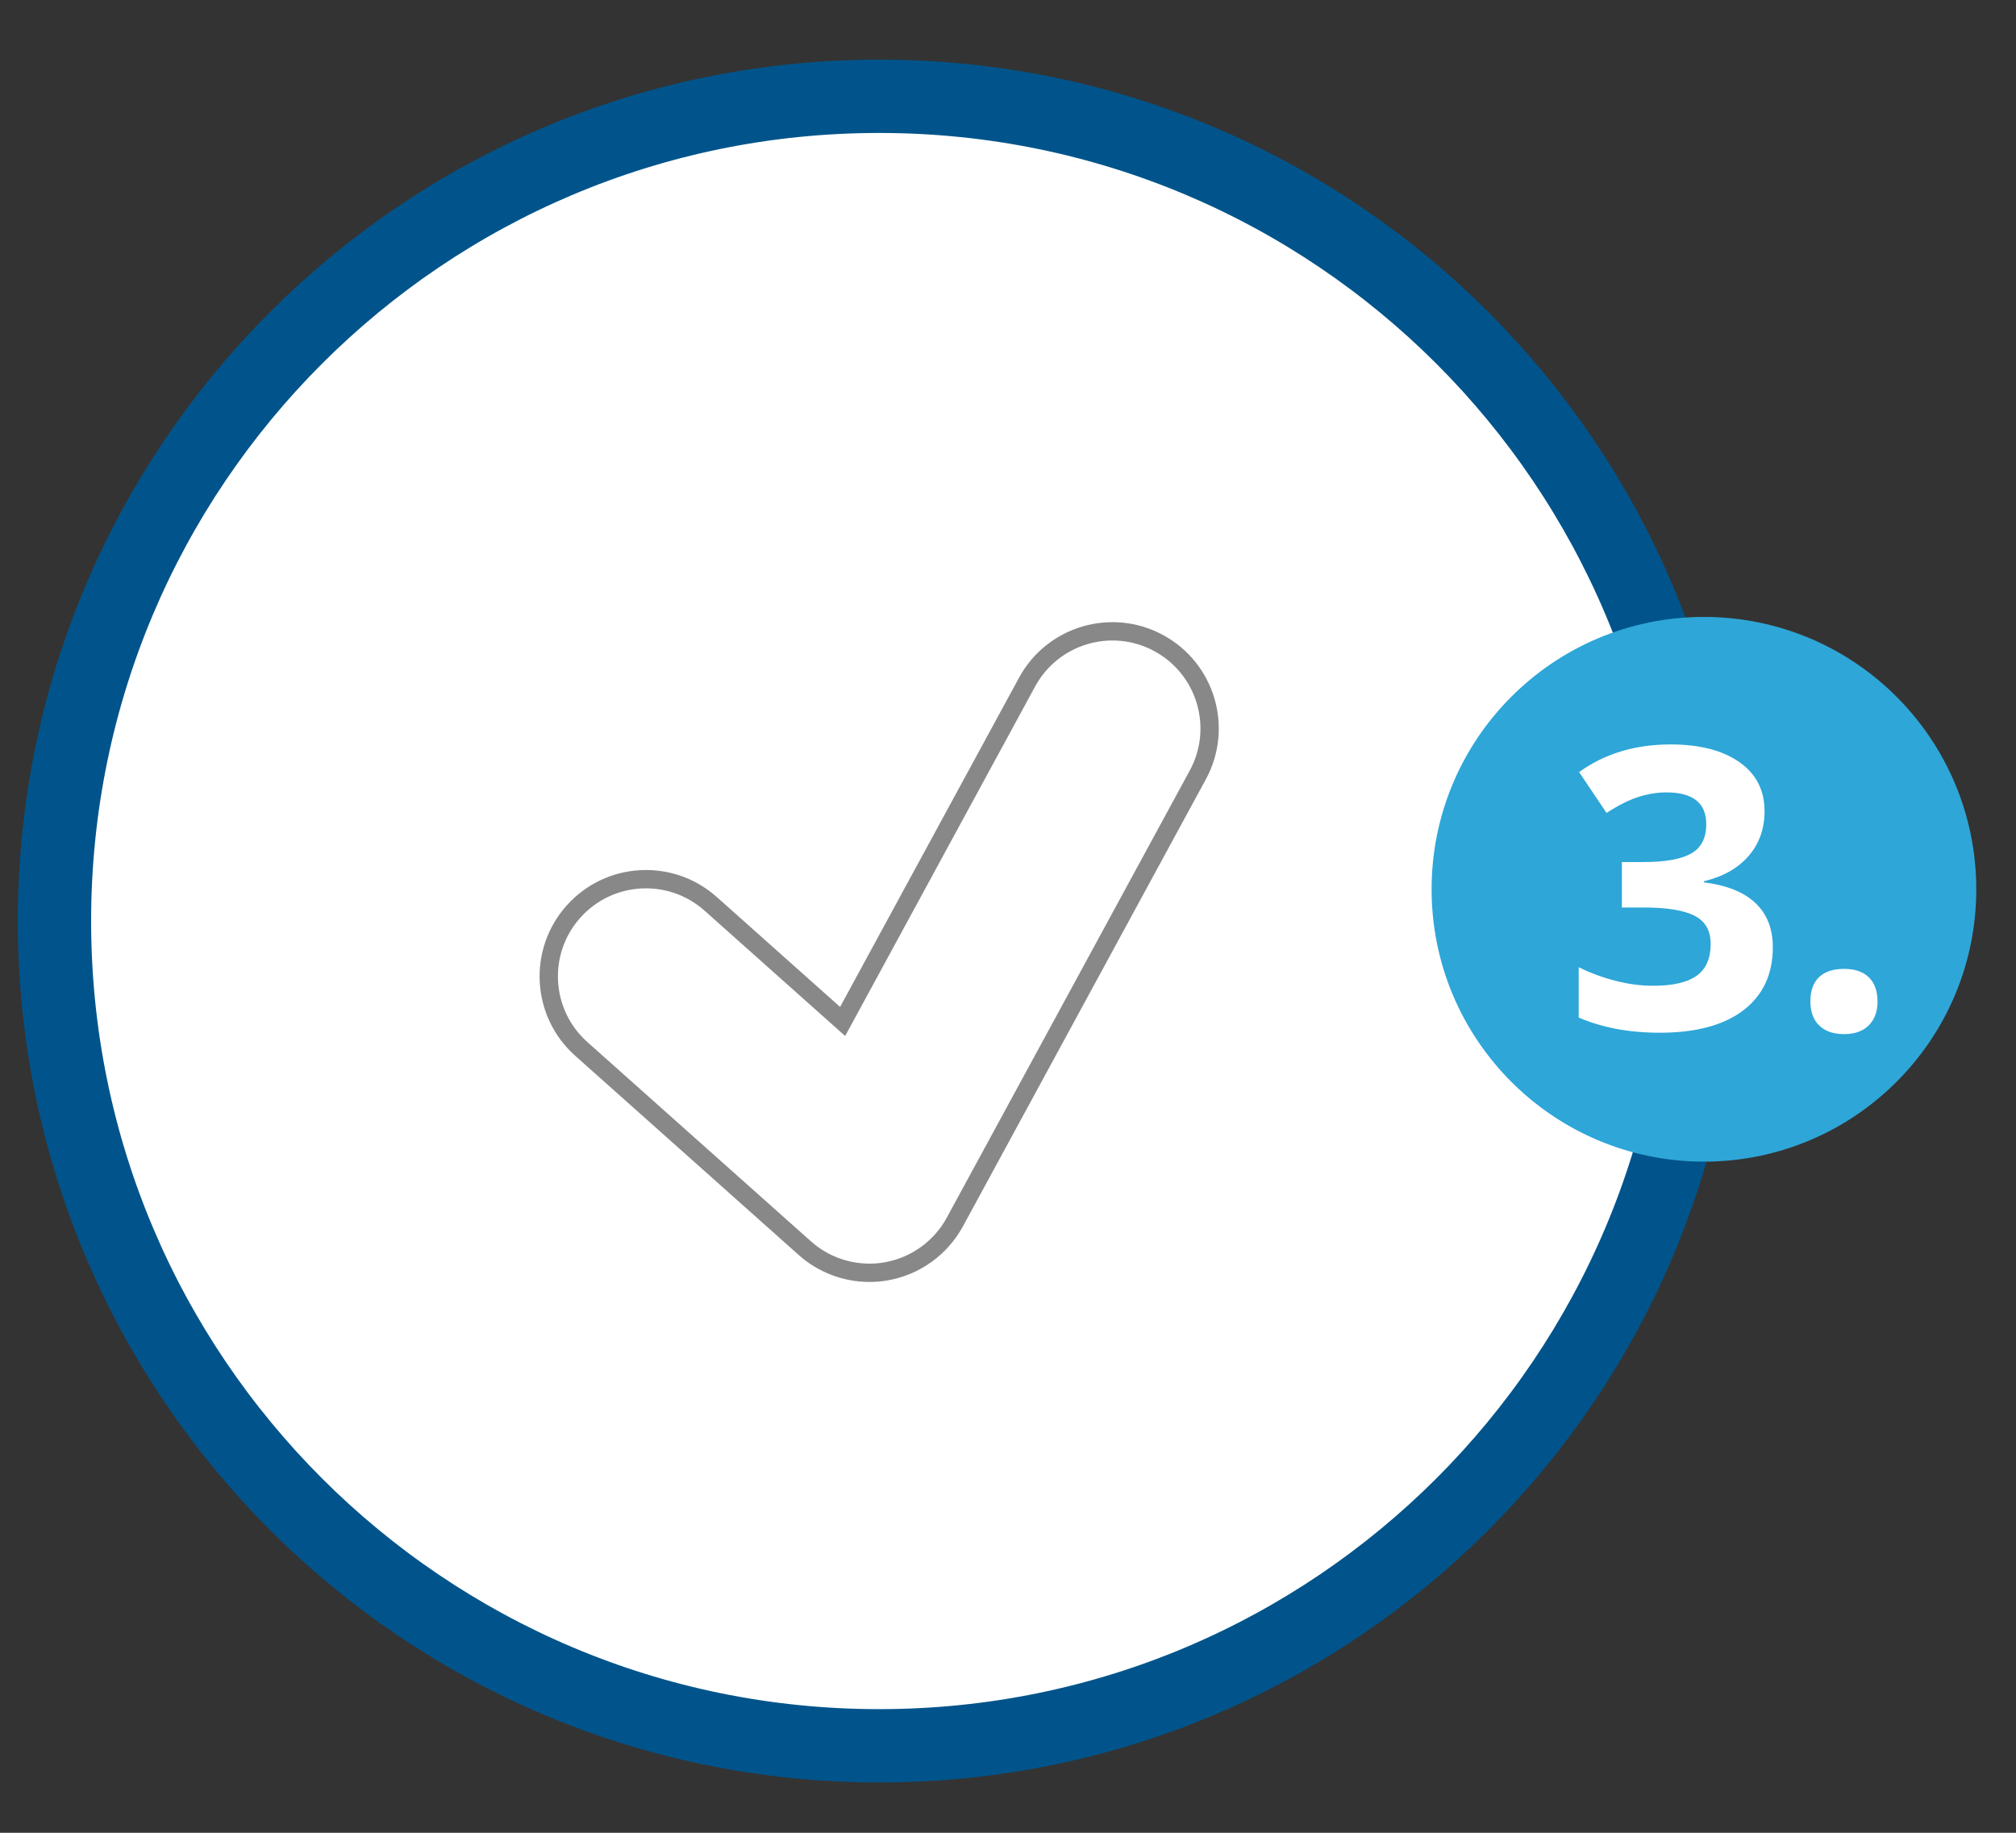 <?xml version="1.0" encoding="utf-8"?>
<!-- Generator: Adobe Illustrator 16.0.0, SVG Export Plug-In . SVG Version: 6.00 Build 0)  -->
<!DOCTYPE svg PUBLIC "-//W3C//DTD SVG 1.1//EN" "http://www.w3.org/Graphics/SVG/1.1/DTD/svg11.dtd">
<svg version="1.1" id="Layer_1" xmlns="http://www.w3.org/2000/svg" xmlns:xlink="http://www.w3.org/1999/xlink" x="0px" y="0px"
	 width="110px" height="100px" viewBox="0 0 110 100" enable-background="new 0 0 110 100" xml:space="preserve">
<rect x="0" y="0" width="110" height="100" fill="#333333" stroke="none"/>
<g>
	<path fill="#FFFFFF" stroke="#00548B" stroke-width="4" stroke-miterlimit="10" d="M92.972,50.256
		c0,24.852-20.146,44.998-45,44.998c-24.853,0-45-20.146-45-44.998c0-24.855,20.147-45.002,45-45.002
		C72.826,5.254,92.972,25.401,92.972,50.256z"/>
	<circle fill="#2EA6D8" cx="92.973" cy="48.521" r="14.86"/>
	<g>
		<path fill="#FFFFFF" d="M96.28,44.262c0,0.957-0.289,1.768-0.867,2.438c-0.58,0.67-1.392,1.13-2.438,1.381v0.062
			c1.233,0.155,2.168,0.527,2.804,1.125c0.634,0.598,0.952,1.402,0.952,2.412c0,1.475-0.533,2.618-1.6,3.438
			c-1.069,0.82-2.593,1.23-4.575,1.23c-1.659,0-3.132-0.276-4.416-0.827V52.77c0.593,0.301,1.245,0.544,1.957,0.731
			c0.712,0.19,1.416,0.284,2.113,0.284c1.068,0,1.856-0.184,2.366-0.545c0.509-0.363,0.764-0.946,0.764-1.748
			c0-0.719-0.293-1.229-0.88-1.527c-0.585-0.301-1.521-0.451-2.804-0.451h-1.161v-2.479h1.183c1.186,0,2.052-0.155,2.6-0.467
			c0.548-0.31,0.821-0.842,0.821-1.596c0-1.158-0.726-1.737-2.177-1.737c-0.503,0-1.012,0.085-1.533,0.251
			c-0.519,0.166-1.097,0.457-1.731,0.869l-1.497-2.229c1.396-1.006,3.061-1.508,4.992-1.508c1.584,0,2.834,0.322,3.752,0.964
			S96.28,43.119,96.28,44.262z"/>
		<path fill="#FFFFFF" d="M98.782,54.643c0-0.586,0.158-1.029,0.472-1.329s0.771-0.45,1.37-0.45c0.578,0,1.027,0.152,1.346,0.459
			c0.316,0.308,0.475,0.748,0.475,1.32c0,0.551-0.16,0.984-0.48,1.303c-0.32,0.316-0.768,0.477-1.34,0.477
			c-0.585,0-1.04-0.155-1.36-0.467C98.943,55.646,98.782,55.208,98.782,54.643z"/>
	</g>
</g>
<g>
	<g>
		<path fill="none" stroke="#888888" stroke-miterlimit="10" d="M47.441,69.446c-1.29,0-2.548-0.471-3.527-1.344l-12.196-10.87
			c-2.188-1.95-2.379-5.302-0.431-7.487c1.948-2.187,5.299-2.379,7.487-0.432l7.203,6.42l10.063-18.514
			c1.397-2.574,4.616-3.527,7.19-2.127c2.573,1.397,3.526,4.615,2.127,7.189L52.101,66.674c-0.774,1.423-2.153,2.414-3.749,2.693
			C48.049,69.422,47.743,69.446,47.441,69.446z"/>
	</g>
</g>
</svg>
